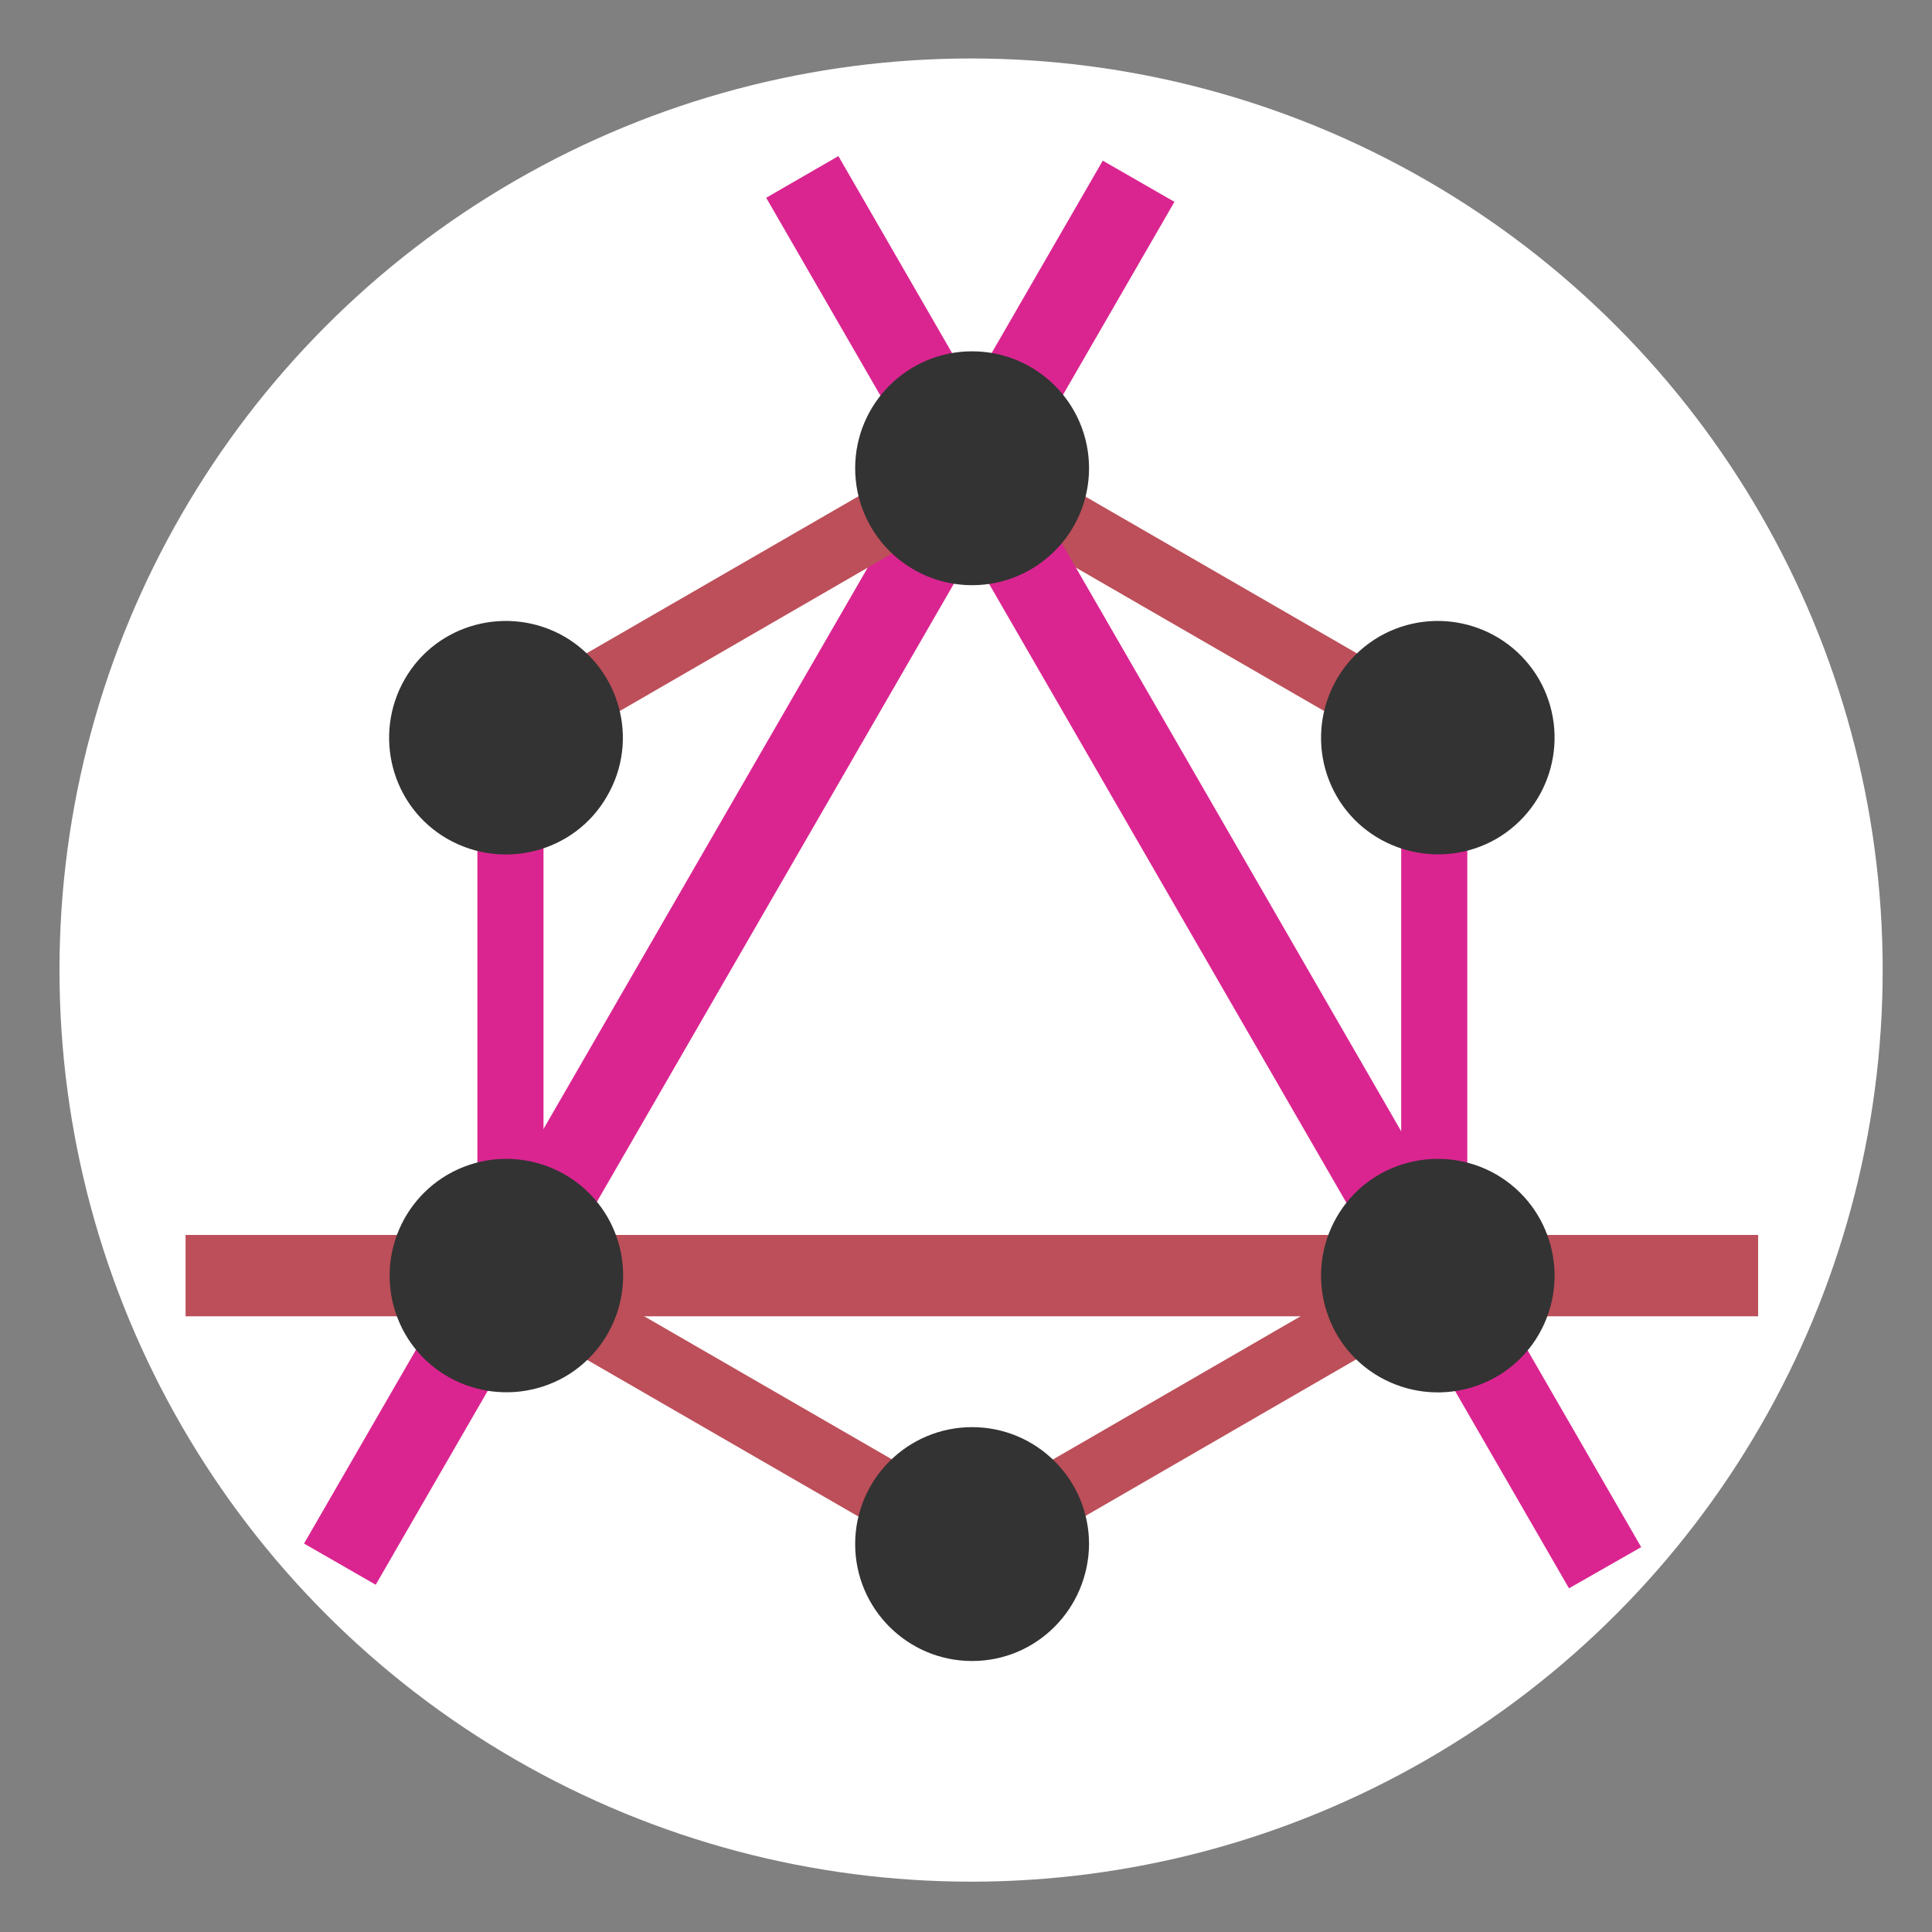 <svg version="1.1" id="Layer_1" xmlns="http://www.w3.org/2000/svg" xmlns:xlink="http://www.w3.org/1999/xlink" x="0px" y="0px"
	 viewBox="0 0 380 380" enable-background="new 0 0 380 380" xml:space="preserve">
<rect x="0" y="0" width="380" height="380" fill="#808080" stroke="none"/>
<circle id="Round_background" fill="#FFFFFF" cx="191" cy="190.8" r="179.3"/>
<g>
	<g>
		<path fill="#DA2590" d="M73.9,311.7l-14.1-8.1l157.1-272l14.1,8.1L73.9,311.7z"/>
		<path fill="#BC4F59" d="M36.5,242.9h309.3v16H36.5V242.9z"/>
		<path fill="#BC4F59" d="M205.4,319.4l-126.4-73l6.5-11.3l126.4,73L205.4,319.4z M296.9,160.9l-126.4-73l6.5-11.3l126.4,73
			L296.9,160.9z"/>
		<path fill="#BC4F59" d="M85.5,160.9L79,149.5l126.4-73l6.5,11.3L85.5,160.9z"/>
		<path fill="#DA2590" d="M308.6,312.4L150.7,38.9l14.2-8.2l157.9,273.6L308.6,312.4z M93.9,125.3h13v144.9h-13V125.3z M275.6,125.3
			h13v144.9h-13V125.3z"/>
		<path fill="#BC4F59" d="M178.5,318.4l-6.4-11.1L295.4,236l6.4,11.1L178.5,318.4z"/>
	</g>
	<path fill="#333333" d="M302.7,262.4c-6.3,11-20.4,14.7-31.4,8.4c-11-6.3-14.7-20.4-8.4-31.4c6.3-11,20.4-14.7,31.4-8.4
		C305.3,237.4,309,251.4,302.7,262.4 M119.4,156.6c-6.3,11-20.4,14.7-31.4,8.4s-14.7-20.4-8.4-31.4c6.3-11,20.4-14.7,31.4-8.4
		C122,131.6,125.8,145.6,119.4,156.6 M79.7,262.4c-6.3-11-2.6-25,8.4-31.4c11-6.3,25-2.6,31.4,8.4c6.3,11,2.6,25-8.4,31.4
		C100,277.1,86,273.3,79.7,262.4 M262.9,156.6c-6.3-11-2.6-25,8.4-31.4c11-6.3,25-2.6,31.4,8.4c6.3,11,2.6,25-8.4,31.4
		C283.3,171.3,269.2,167.5,262.9,156.6 M191.2,326.7c-12.7,0-23-10.3-23-23s10.3-23,23-23c12.7,0,23,10.3,23,23
		C214.1,316.4,203.9,326.7,191.2,326.7 M191.2,115.1c-12.7,0-23-10.3-23-23s10.3-23,23-23c12.7,0,23,10.3,23,23
		S203.9,115.1,191.2,115.1"/>
</g>
</svg>
